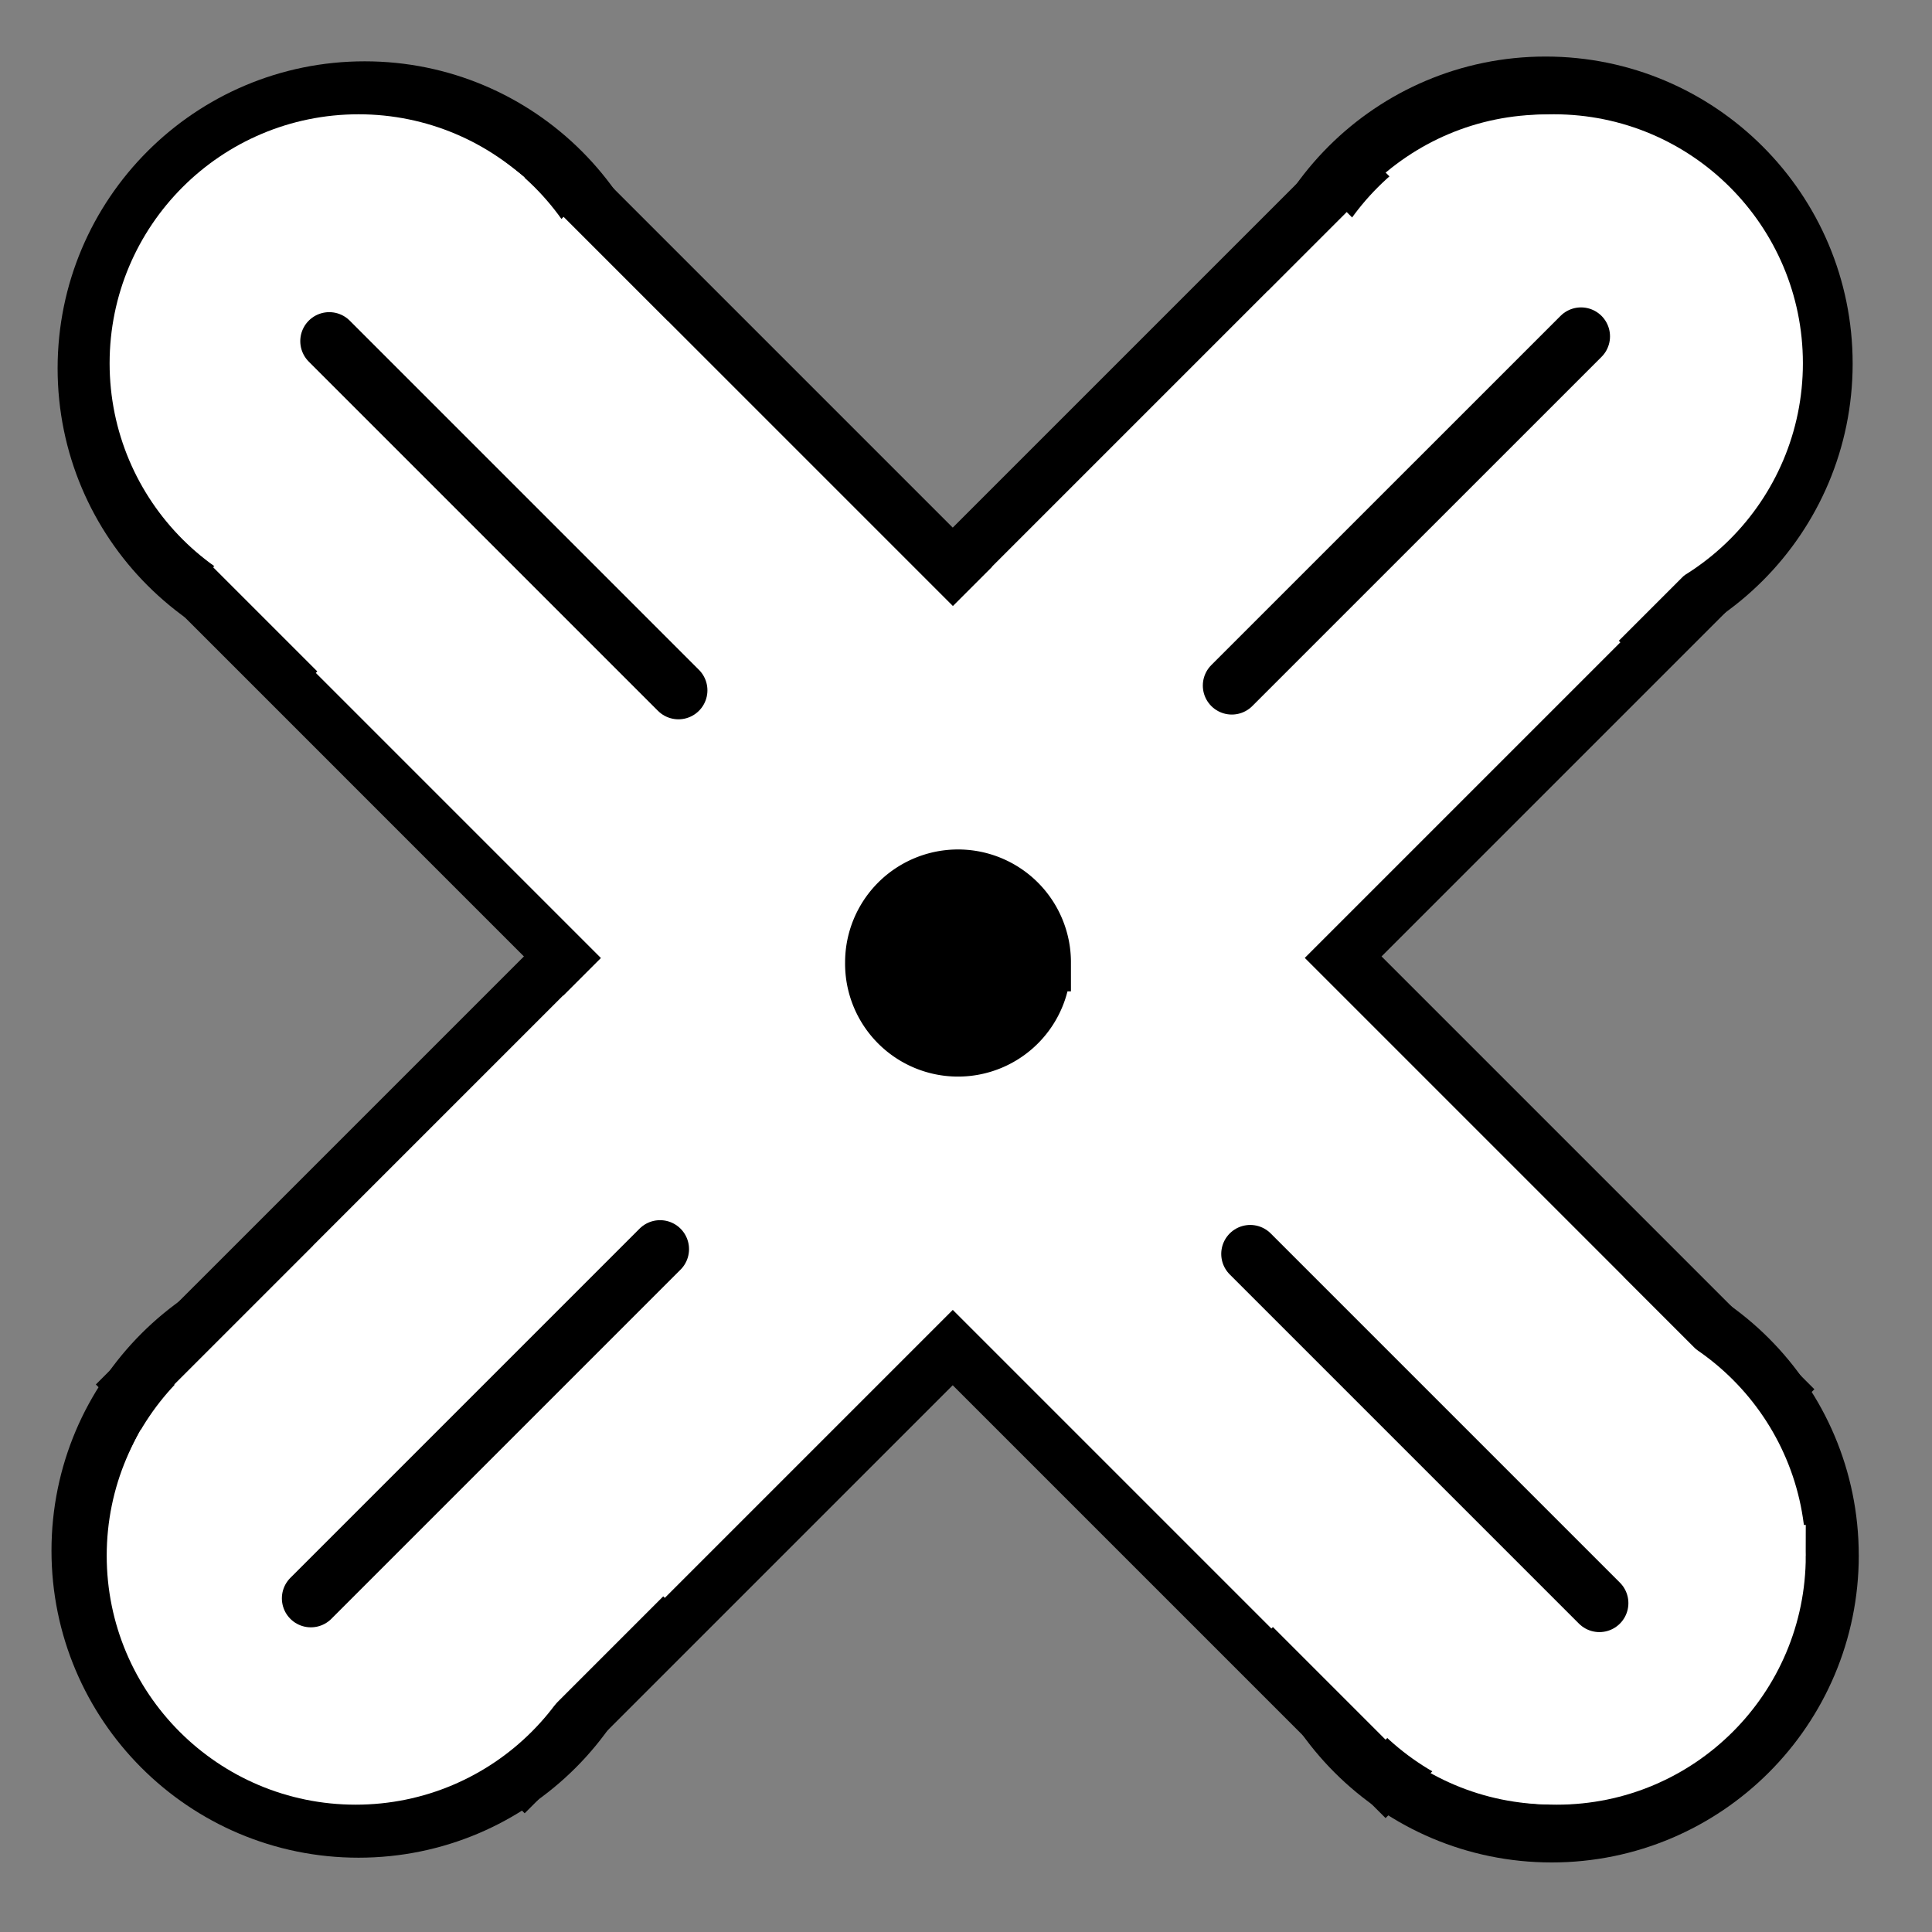 <svg xmlns="http://www.w3.org/2000/svg" width="100" height="100">
    <rect width="100%" height="100%" fill="#808080" stroke="none"/>
    <path fill="#fff" stroke="#000" stroke-linecap="round" stroke-linejoin="round" stroke-width="3" d="M4.165 80.26c0 7.95 6.444 14.394 14.393 14.394S32.952 88.21 32.952 80.26c0-7.948-6.444-14.392-14.394-14.392-7.948 0-14.393 6.444-14.393 14.392m61.441-61.44c0 7.949 6.444 14.393 14.393 14.393s14.394-6.444 14.394-14.394c0-7.948-6.444-14.392-14.394-14.392-7.948 0-14.393 6.444-14.393 14.392"/>
    <path fill="#fff" stroke="#000" stroke-linecap="round" stroke-width="2.869" d="M69.705 8.947 6.99 71.66l20.167 20.167 62.714-62.714z"/>
    <path fill="#fff" stroke="#000" stroke-linecap="round" stroke-linejoin="round" stroke-width="3" d="M94.71 80.506c0 7.95-6.445 14.394-14.394 14.394s-14.394-6.444-14.394-14.394c0-7.948 6.444-14.392 14.394-14.392 7.948 0 14.393 6.444 14.393 14.392M33.27 19.066c0 7.95-6.445 14.394-14.394 14.394S4.482 27.016 4.482 19.066c0-7.948 6.444-14.392 14.394-14.392 7.948 0 14.393 6.444 14.393 14.392"/>
    <path fill="#fff" stroke="#000" stroke-linecap="round" stroke-width="2.869" d="m29.17 9.194 62.714 62.714-20.167 20.167L9.003 29.361z"/>
    <path fill="#fff" stroke="#fff" stroke-linecap="round" stroke-width="3.018" d="m34.559 18.75 47.327 47.328-16.079 16.08L18.48 34.83z"/>
    <path fill="#fff" stroke="#fff" stroke-linecap="round" stroke-width="3.185" d="M91.874 80.524c0 6.236-5.056 11.293-11.293 11.293S69.288 86.76 69.288 80.524c0-6.237 5.056-11.294 11.293-11.294s11.293 5.057 11.293 11.294zM29.852 18.802c0 6.236-5.056 11.293-11.293 11.293S7.266 25.038 7.266 18.802c0-6.237 5.056-11.294 11.293-11.294s11.293 5.057 11.293 11.294z"/>
    <path fill="none" stroke="#000" stroke-linecap="round" stroke-width="3" d="m17.042 17.657 18.074 18.074m29.595 29.172 18.074 18.074"/>
    <path fill="#fff" stroke="#fff" stroke-linecap="round" stroke-width="3.018" d="m34.409 80.573 47.327-47.327-16.079-16.079L18.33 64.494z"/>
    <path fill="#fff" stroke="#fff" stroke-linecap="round" stroke-width="3.185" d="M91.725 18.801c0-6.236-5.056-11.293-11.293-11.293S69.139 12.565 69.139 18.8c0 6.237 5.056 11.294 11.293 11.294S91.725 25.038 91.725 18.8zM29.702 80.523c0-6.236-5.056-11.293-11.293-11.293S7.116 74.287 7.116 80.523c0 6.237 5.056 11.294 11.293 11.294s11.293-5.057 11.293-11.294z"/>
    <path fill="none" stroke="#000" stroke-linecap="round" stroke-width="3" d="M81.834 17.411 63.758 35.485M34.164 64.656 16.09 82.73"/>
    <path stroke="#000" stroke-linecap="round" stroke-width="3" d="M53.931 49.813a4.345 4.345 0 1 1-8.689 0 4.345 4.345 0 1 1 8.69 0z"/>
</svg>
